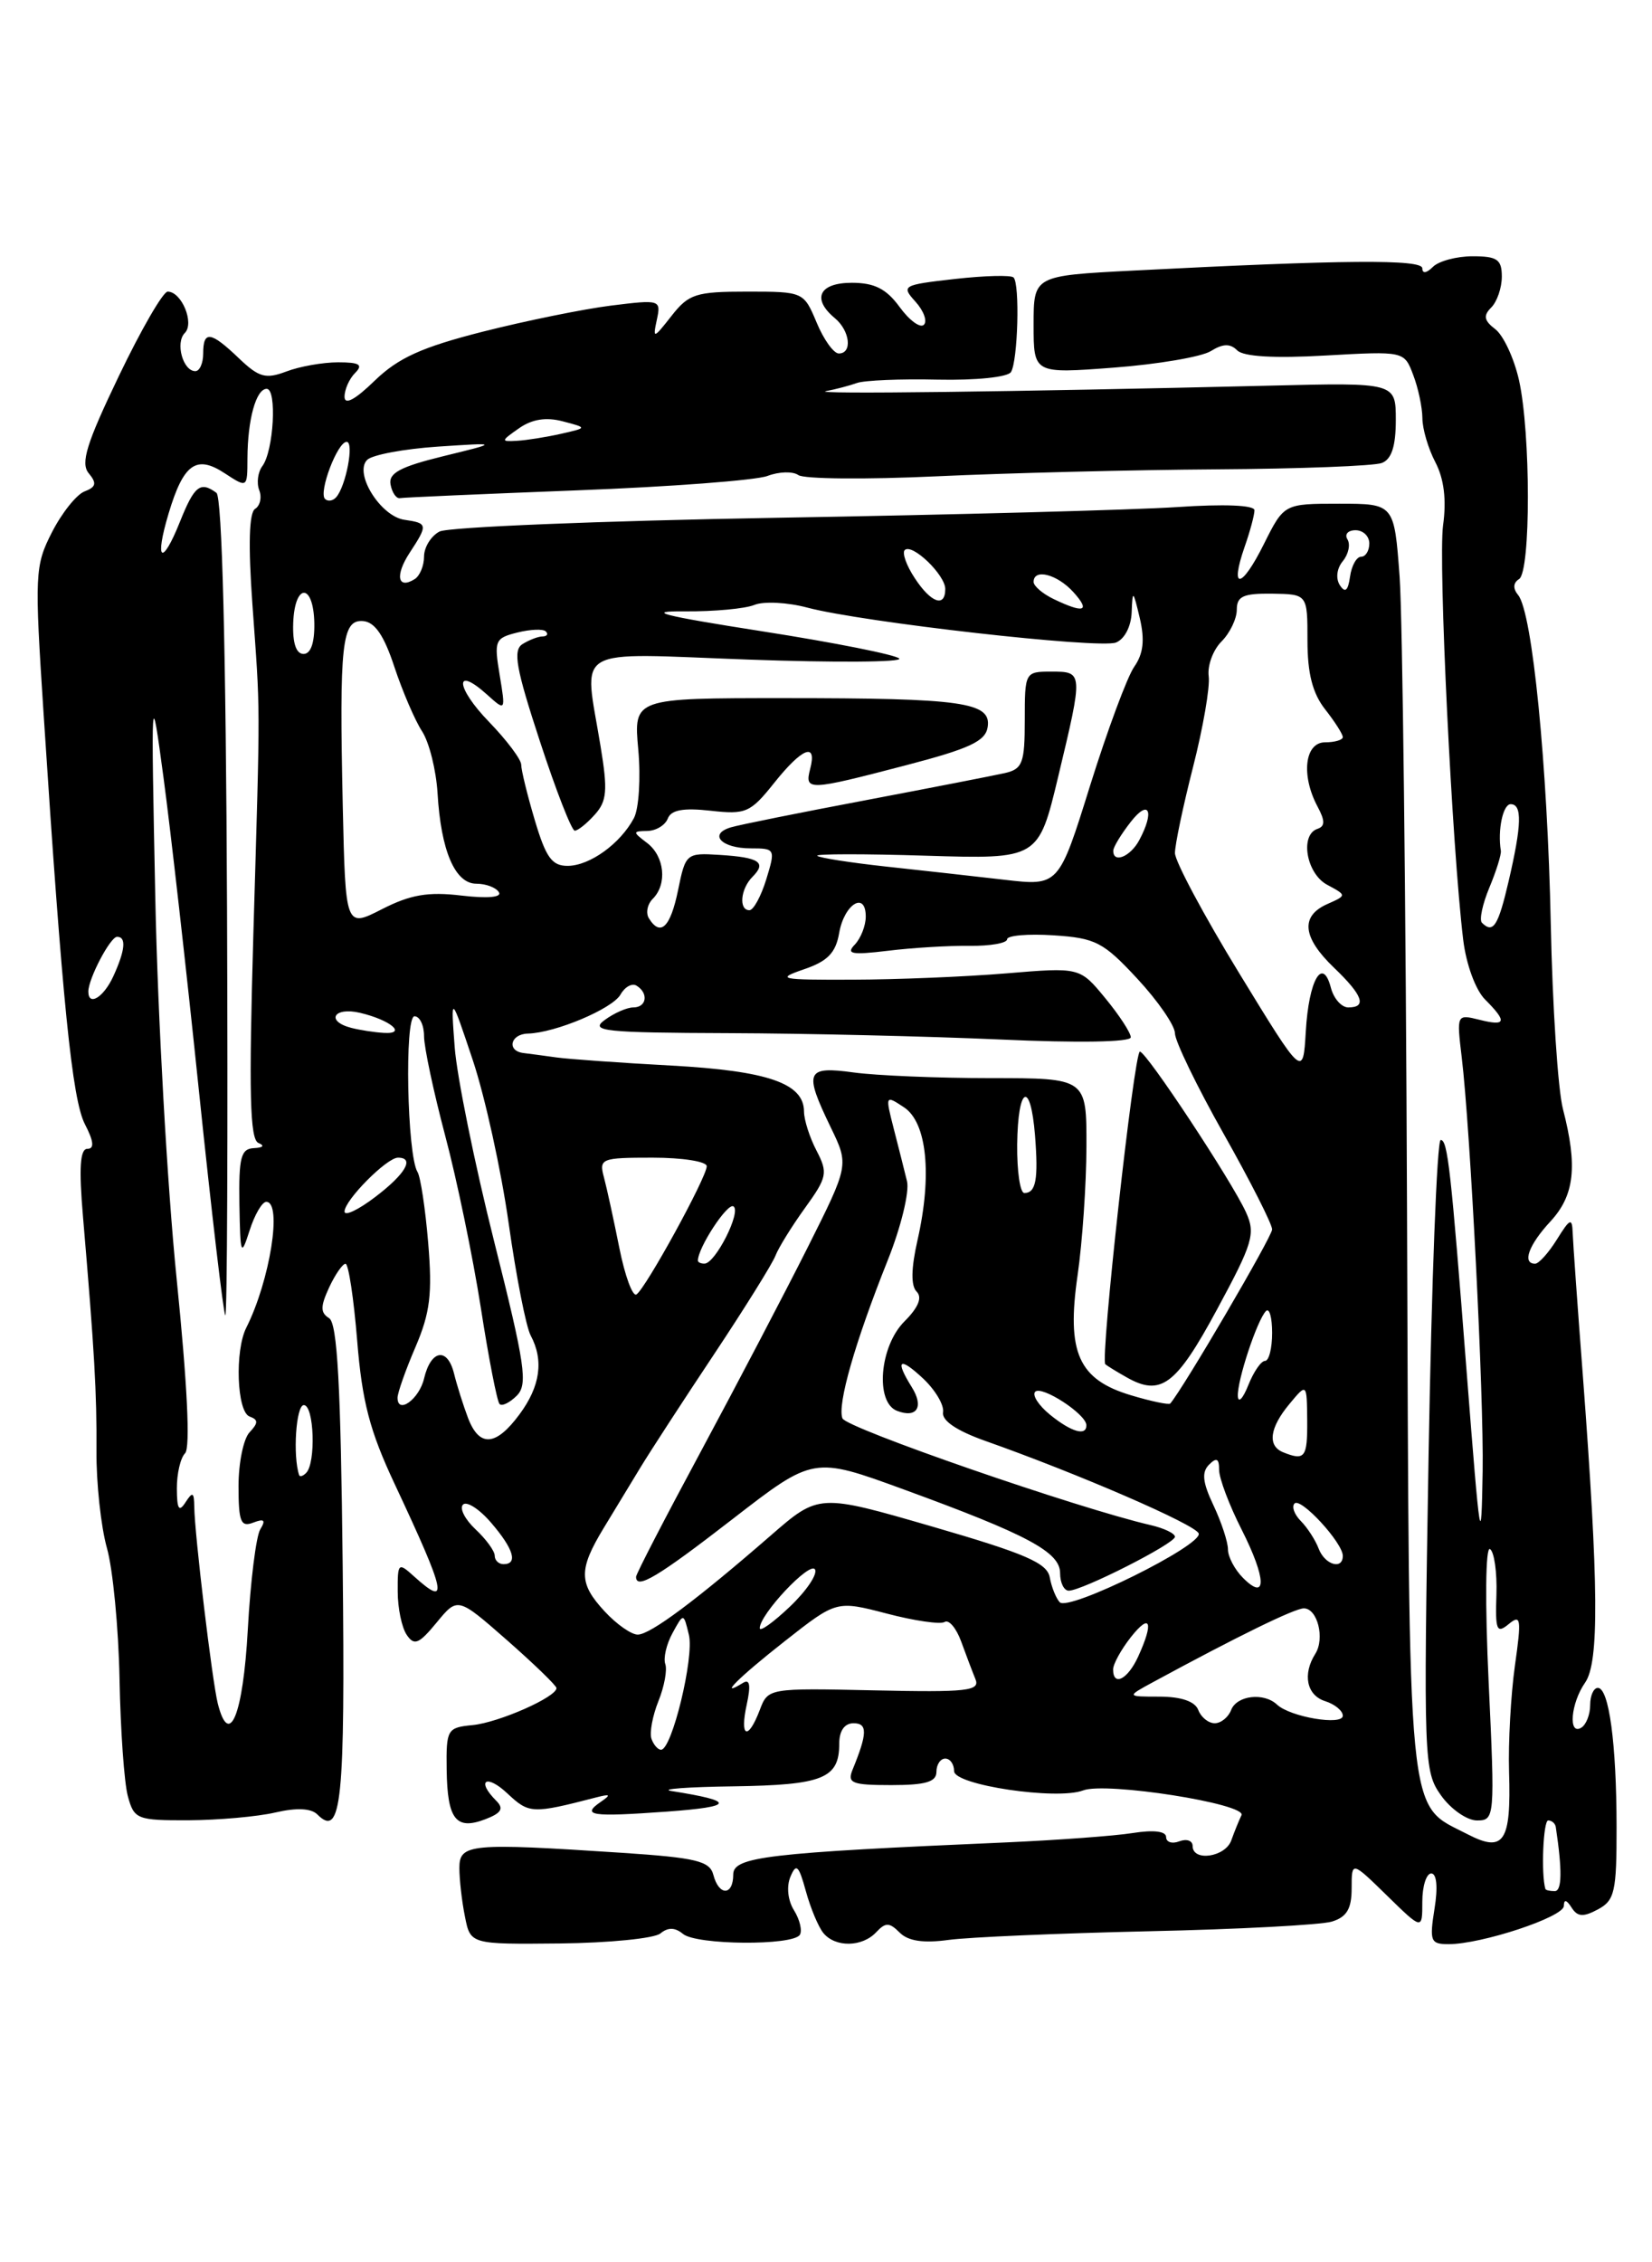<?xml version="1.0" encoding="UTF-8" standalone="no"?>
<!DOCTYPE svg PUBLIC "-//W3C//DTD SVG 1.1//EN" "http://www.w3.org/Graphics/SVG/1.1/DTD/svg11.dtd" >
<svg xmlns="http://www.w3.org/2000/svg" xmlns:xlink="http://www.w3.org/1999/xlink" version="1.1" viewBox="0 0 187 256">
 <g >
 <path fill="currentColor"
d=" M 74.75 218.79 C 75.61 218.08 76.41 218.09 77.31 218.84 C 78.84 220.11 89.76 220.19 90.54 218.94 C 90.83 218.47 90.53 217.22 89.88 216.17 C 89.18 215.06 89.01 213.48 89.47 212.38 C 90.13 210.80 90.41 211.06 91.22 214.00 C 91.75 215.93 92.64 218.06 93.21 218.75 C 94.57 220.39 97.60 220.34 99.18 218.65 C 100.24 217.52 100.67 217.52 101.84 218.69 C 102.79 219.65 104.53 219.91 107.37 219.52 C 109.64 219.21 119.83 218.77 130.00 218.54 C 140.18 218.32 149.51 217.82 150.75 217.45 C 152.45 216.93 153.00 216.01 153.00 213.68 C 153.00 210.59 153.00 210.59 157.00 214.50 C 161.00 218.41 161.00 218.41 161.00 215.20 C 161.00 213.44 161.46 212.00 162.01 212.00 C 162.63 212.00 162.78 213.55 162.38 216.00 C 161.80 219.66 161.93 220.00 163.97 220.00 C 167.72 220.00 177.00 216.93 177.02 215.68 C 177.03 214.90 177.32 214.96 177.89 215.85 C 178.56 216.91 179.21 216.96 180.87 216.07 C 182.78 215.05 183.00 214.08 182.99 206.71 C 182.98 197.29 182.13 191.00 180.87 191.00 C 180.39 191.00 180.00 191.87 180.00 192.94 C 180.00 194.01 179.55 195.16 179.00 195.50 C 177.49 196.43 177.80 192.73 179.43 190.40 C 181.03 188.11 180.97 179.46 179.16 155.50 C 178.57 147.80 178.06 140.60 178.02 139.50 C 177.96 137.77 177.72 137.87 176.24 140.25 C 175.30 141.76 174.19 143.00 173.77 143.00 C 172.27 143.00 173.04 140.87 175.50 138.22 C 178.23 135.27 178.60 131.99 176.92 125.50 C 176.35 123.30 175.73 113.85 175.54 104.50 C 175.17 86.61 173.46 69.30 171.85 67.34 C 171.24 66.60 171.28 65.95 171.95 65.53 C 173.29 64.70 173.28 48.97 171.94 43.00 C 171.38 40.52 170.17 37.94 169.26 37.25 C 167.98 36.27 167.88 35.72 168.80 34.80 C 169.46 34.14 170.00 32.57 170.00 31.30 C 170.00 29.36 169.48 29.00 166.70 29.00 C 164.89 29.00 162.86 29.54 162.20 30.20 C 161.48 30.92 161.00 30.99 161.00 30.36 C 161.00 29.32 152.11 29.39 128.25 30.62 C 117.00 31.20 117.00 31.20 117.00 36.74 C 117.00 42.29 117.00 42.29 126.08 41.60 C 131.08 41.22 136.01 40.38 137.06 39.73 C 138.43 38.88 139.25 38.85 140.05 39.65 C 140.76 40.36 144.27 40.56 150.04 40.23 C 158.95 39.73 158.95 39.73 159.97 42.43 C 160.54 43.91 161.00 46.11 161.01 47.32 C 161.01 48.52 161.67 50.77 162.48 52.31 C 163.46 54.19 163.75 56.56 163.35 59.45 C 162.79 63.54 164.36 95.84 165.63 106.36 C 165.97 109.14 167.03 112.03 168.11 113.11 C 170.64 115.64 170.49 116.16 167.44 115.39 C 164.89 114.76 164.88 114.79 165.46 119.63 C 166.44 127.78 167.97 157.99 167.83 166.50 C 167.68 175.63 167.54 174.77 166.04 155.50 C 164.23 132.17 163.87 129.00 163.08 129.00 C 162.66 129.00 162.05 145.05 161.71 164.67 C 161.13 199.33 161.17 200.42 163.12 203.17 C 164.23 204.73 166.06 206.00 167.19 206.00 C 169.20 206.00 169.23 205.71 168.51 190.37 C 168.09 181.40 168.15 174.98 168.66 175.29 C 169.14 175.59 169.47 177.91 169.39 180.44 C 169.25 184.50 169.42 184.90 170.78 183.78 C 172.16 182.64 172.24 183.14 171.48 188.50 C 171.02 191.80 170.72 197.20 170.82 200.50 C 171.07 208.43 170.24 209.69 166.14 207.57 C 159.18 203.97 159.53 207.56 159.27 137.05 C 159.14 102.10 158.76 69.79 158.43 65.25 C 157.82 57.00 157.82 57.00 151.59 57.00 C 145.35 57.00 145.35 57.00 143.07 61.56 C 140.54 66.65 139.16 66.86 140.88 61.90 C 141.50 60.14 142.00 58.27 142.00 57.74 C 142.00 57.16 138.57 57.02 133.25 57.38 C 128.44 57.70 108.08 58.25 88.00 58.59 C 67.92 58.94 50.71 59.64 49.75 60.15 C 48.79 60.65 48.00 61.93 48.00 62.98 C 48.00 64.02 47.52 65.18 46.93 65.54 C 45.01 66.73 44.70 65.11 46.36 62.57 C 48.46 59.37 48.43 59.20 45.78 58.82 C 43.08 58.43 40.04 53.56 41.56 52.04 C 42.13 51.47 45.72 50.80 49.55 50.54 C 56.50 50.08 56.50 50.08 50.19 51.62 C 45.29 52.82 43.96 53.54 44.21 54.83 C 44.38 55.75 44.86 56.44 45.27 56.37 C 45.68 56.29 54.67 55.90 65.25 55.49 C 75.84 55.09 85.57 54.35 86.87 53.86 C 88.18 53.36 89.75 53.32 90.37 53.76 C 90.99 54.21 98.03 54.27 106.00 53.90 C 113.97 53.53 128.23 53.17 137.67 53.11 C 147.11 53.05 155.55 52.73 156.42 52.39 C 157.52 51.97 158.00 50.49 158.00 47.54 C 158.00 43.29 158.00 43.29 143.75 43.64 C 114.68 44.34 91.56 44.63 93.50 44.26 C 94.60 44.05 96.17 43.64 97.00 43.34 C 97.83 43.04 101.94 42.86 106.15 42.96 C 110.48 43.05 114.08 42.68 114.44 42.10 C 115.22 40.84 115.46 32.12 114.73 31.40 C 114.45 31.11 111.45 31.19 108.07 31.57 C 102.15 32.24 101.99 32.33 103.63 34.14 C 104.56 35.17 104.99 36.35 104.58 36.75 C 104.17 37.16 102.94 36.26 101.84 34.75 C 100.33 32.68 98.99 32.00 96.42 32.00 C 92.72 32.00 91.86 33.81 94.50 36.00 C 96.22 37.43 96.51 40.00 94.95 40.00 C 94.37 40.00 93.24 38.43 92.44 36.50 C 90.98 33.02 90.94 33.00 84.57 33.00 C 78.77 33.00 77.96 33.26 76.01 35.75 C 73.97 38.35 73.88 38.38 74.35 36.19 C 74.84 33.92 74.73 33.89 69.17 34.58 C 66.05 34.97 59.52 36.30 54.66 37.53 C 47.74 39.29 45.09 40.49 42.41 43.08 C 40.19 45.24 39.00 45.87 39.00 44.90 C 39.00 44.07 39.54 42.86 40.20 42.20 C 41.13 41.27 40.70 41.00 38.27 41.00 C 36.54 41.00 33.90 41.47 32.41 42.04 C 30.07 42.92 29.31 42.71 27.04 40.54 C 23.84 37.48 23.00 37.37 23.00 40.00 C 23.00 41.10 22.60 42.00 22.11 42.00 C 20.71 42.00 19.82 38.78 20.92 37.68 C 22.03 36.57 20.56 33.00 18.98 33.00 C 18.46 33.00 15.97 37.30 13.45 42.56 C 9.79 50.18 9.10 52.41 10.04 53.55 C 10.98 54.68 10.88 55.11 9.57 55.61 C 8.66 55.96 7.00 58.04 5.88 60.23 C 3.94 64.03 3.90 64.94 4.94 80.85 C 7.05 113.34 8.17 124.43 9.61 127.21 C 10.62 129.16 10.70 130.00 9.89 130.00 C 9.06 130.00 8.92 132.17 9.40 137.75 C 10.70 153.01 10.96 157.59 10.92 164.16 C 10.89 167.82 11.43 172.77 12.10 175.16 C 12.78 177.55 13.42 184.22 13.53 190.00 C 13.64 195.78 14.06 201.74 14.47 203.25 C 15.18 205.87 15.50 206.00 21.36 205.98 C 24.74 205.96 29.15 205.57 31.17 205.10 C 33.57 204.54 35.22 204.62 35.92 205.32 C 38.66 208.06 39.08 203.95 38.79 177.12 C 38.57 156.74 38.19 149.73 37.25 149.16 C 36.26 148.54 36.26 147.85 37.25 145.70 C 37.94 144.22 38.78 143.01 39.11 143.01 C 39.45 143.00 40.04 146.91 40.43 151.69 C 40.99 158.62 41.85 161.92 44.68 167.94 C 50.54 180.44 50.87 182.00 46.83 178.35 C 45.09 176.77 45.00 176.86 45.02 180.10 C 45.02 181.97 45.48 184.18 46.04 185.00 C 46.89 186.26 47.42 186.04 49.43 183.60 C 51.81 180.71 51.81 180.71 57.39 185.60 C 60.46 188.30 62.98 190.74 62.99 191.02 C 63.01 192.03 56.47 194.92 53.50 195.21 C 50.62 195.49 50.50 195.69 50.56 200.26 C 50.64 205.89 51.61 207.13 54.92 205.87 C 56.77 205.16 57.06 204.66 56.17 203.77 C 53.86 201.46 55.05 200.70 57.44 202.95 C 59.90 205.25 60.23 205.27 67.50 203.39 C 69.09 202.98 69.19 203.08 68.03 203.88 C 65.74 205.45 66.89 205.62 75.50 205.00 C 83.17 204.44 83.30 203.82 76.00 202.67 C 74.62 202.45 77.80 202.21 83.05 202.14 C 93.18 201.99 95.00 201.25 95.00 197.30 C 95.00 195.85 95.60 195.00 96.62 195.00 C 98.22 195.00 98.19 196.15 96.51 200.25 C 95.88 201.78 96.42 202.00 100.89 202.00 C 104.77 202.00 106.00 201.64 106.00 200.50 C 106.00 199.68 106.45 199.00 107.00 199.00 C 107.55 199.00 108.00 199.64 108.00 200.42 C 108.00 202.00 119.65 203.73 122.61 202.60 C 125.18 201.61 141.16 204.12 140.53 205.41 C 140.24 206.01 139.72 207.29 139.38 208.25 C 138.71 210.15 135.00 210.70 135.00 208.89 C 135.00 208.28 134.32 208.05 133.50 208.36 C 132.68 208.68 132.00 208.46 132.00 207.88 C 132.00 207.22 130.59 207.05 128.25 207.42 C 126.19 207.75 119.78 208.22 114.00 208.48 C 86.79 209.66 83.00 210.11 83.00 212.12 C 83.00 214.54 81.38 214.57 80.75 212.16 C 80.34 210.59 78.82 210.22 70.39 209.66 C 53.19 208.53 52.00 208.64 52.00 211.38 C 52.00 212.68 52.28 215.16 52.63 216.88 C 53.25 220.02 53.25 220.02 63.38 219.92 C 68.94 219.86 74.06 219.35 74.75 218.79 Z  M 174.93 213.75 C 174.43 212.05 174.69 206.00 175.25 206.00 C 175.66 206.00 176.05 206.34 176.11 206.75 C 176.85 211.67 176.81 214.00 175.99 214.00 C 175.44 214.00 174.97 213.89 174.93 213.75 Z  M 73.74 196.75 C 73.51 196.06 73.87 194.15 74.53 192.50 C 75.20 190.85 75.54 188.96 75.31 188.31 C 75.07 187.65 75.43 186.07 76.12 184.81 C 77.38 182.50 77.38 182.50 77.98 185.00 C 78.60 187.53 76.06 197.99 74.83 198.00 C 74.47 198.00 73.98 197.44 73.74 196.75 Z  M 84.53 192.87 C 85.00 190.70 84.88 189.96 84.11 190.43 C 81.17 192.25 83.60 189.82 88.85 185.70 C 94.69 181.11 94.69 181.11 100.38 182.59 C 103.50 183.41 106.46 183.84 106.93 183.54 C 107.41 183.24 108.25 184.24 108.80 185.75 C 109.35 187.26 110.08 189.19 110.42 190.02 C 110.96 191.35 109.46 191.51 98.99 191.28 C 86.97 191.02 86.94 191.02 86.00 193.51 C 84.66 197.02 83.71 196.61 84.53 192.87 Z  M 24.65 192.76 C 24.01 190.18 22.03 173.64 21.99 170.50 C 21.97 168.84 21.80 168.76 21.00 170.00 C 20.26 171.15 20.03 170.79 20.02 168.45 C 20.01 166.77 20.43 164.97 20.95 164.45 C 21.56 163.84 21.20 156.60 19.99 144.66 C 18.94 134.30 17.85 114.95 17.58 101.66 C 17.09 77.51 17.09 77.50 18.51 88.00 C 19.29 93.78 21.10 109.74 22.52 123.47 C 23.95 137.21 25.29 148.62 25.50 148.84 C 25.72 149.05 25.80 128.36 25.70 102.86 C 25.57 73.34 25.14 56.23 24.50 55.77 C 22.68 54.43 22.00 54.96 20.37 59.04 C 18.32 64.16 17.46 63.52 19.09 58.09 C 20.77 52.48 22.22 51.44 25.43 53.55 C 28.00 55.23 28.00 55.23 28.01 51.87 C 28.03 47.46 28.99 44.00 30.19 44.00 C 31.37 44.00 30.98 51.03 29.70 52.74 C 29.19 53.42 29.03 54.64 29.34 55.46 C 29.66 56.27 29.45 57.22 28.88 57.58 C 28.19 58.00 28.09 61.67 28.57 68.36 C 29.48 81.10 29.48 78.40 28.68 105.67 C 28.16 123.73 28.28 128.95 29.26 129.34 C 29.99 129.64 29.79 129.87 28.75 129.92 C 27.27 129.99 27.02 130.95 27.10 136.25 C 27.20 142.06 27.28 142.27 28.25 139.25 C 28.82 137.46 29.67 136.00 30.14 136.00 C 31.98 136.00 30.56 144.92 27.88 150.24 C 26.56 152.85 26.81 159.76 28.25 160.29 C 29.25 160.66 29.25 161.01 28.25 162.08 C 27.56 162.80 27.00 165.55 27.00 168.17 C 27.00 172.21 27.26 172.84 28.66 172.30 C 29.91 171.82 30.11 172.01 29.46 173.06 C 28.99 173.83 28.35 178.93 28.05 184.40 C 27.52 194.06 25.95 197.92 24.65 192.76 Z  M 135.64 193.50 C 135.27 192.53 133.72 192.00 131.28 191.99 C 127.50 191.99 127.50 191.99 130.50 190.36 C 140.07 185.17 146.55 182.00 147.59 182.00 C 149.13 182.00 149.99 185.40 148.89 187.14 C 147.42 189.46 147.91 191.84 150.00 192.50 C 151.10 192.85 152.00 193.59 152.00 194.15 C 152.00 195.30 146.05 194.30 144.55 192.89 C 143.06 191.49 140.00 191.85 139.36 193.50 C 139.05 194.32 138.21 195.00 137.50 195.00 C 136.79 195.00 135.95 194.32 135.64 193.50 Z  M 126.00 188.91 C 126.00 188.31 126.90 186.67 128.00 185.27 C 130.22 182.46 130.63 183.53 128.84 187.45 C 127.66 190.04 126.00 190.89 126.00 188.91 Z  M 68.45 182.35 C 65.50 179.17 65.48 177.62 68.33 172.92 C 69.52 170.95 71.40 167.86 72.50 166.05 C 73.60 164.24 77.35 158.47 80.84 153.23 C 84.33 147.98 87.45 142.97 87.78 142.09 C 88.11 141.22 89.61 138.79 91.11 136.71 C 93.64 133.21 93.73 132.72 92.43 130.21 C 91.65 128.72 91.01 126.72 91.01 125.77 C 90.99 122.59 86.93 121.18 76.00 120.58 C 70.22 120.27 64.38 119.85 63.00 119.66 C 61.62 119.47 59.94 119.24 59.25 119.16 C 57.33 118.92 57.77 117.01 59.75 116.96 C 62.87 116.88 69.33 114.15 70.24 112.54 C 70.73 111.67 71.55 111.22 72.06 111.54 C 73.44 112.39 73.20 114.00 71.69 114.00 C 70.97 114.00 69.51 114.64 68.44 115.43 C 66.73 116.69 68.39 116.86 82.50 116.91 C 91.30 116.94 105.14 117.27 113.25 117.63 C 122.05 118.03 128.00 117.93 128.00 117.38 C 128.00 116.87 126.70 114.88 125.11 112.95 C 122.23 109.45 122.23 109.45 113.86 110.15 C 109.26 110.53 101.45 110.85 96.50 110.86 C 88.26 110.89 87.79 110.79 90.99 109.69 C 93.68 108.78 94.60 107.83 94.99 105.58 C 95.56 102.30 98.00 100.79 98.00 103.72 C 98.00 104.75 97.44 106.18 96.75 106.90 C 95.73 107.96 96.42 108.08 100.50 107.59 C 103.25 107.25 107.41 107.00 109.75 107.03 C 112.09 107.06 114.00 106.72 114.00 106.29 C 114.00 105.86 116.36 105.65 119.25 105.84 C 124.02 106.15 124.89 106.60 128.75 110.76 C 131.09 113.28 133.00 116.06 133.00 116.93 C 133.00 117.80 135.47 122.91 138.50 128.28 C 141.53 133.65 144.00 138.52 144.00 139.12 C 144.00 139.93 133.98 157.05 132.47 158.82 C 132.32 158.99 130.32 158.58 128.03 157.89 C 122.07 156.11 120.71 153.05 121.98 144.30 C 122.52 140.56 122.97 134.01 122.98 129.75 C 123.00 122.00 123.00 122.00 112.14 122.00 C 106.17 122.00 99.19 121.71 96.64 121.36 C 91.22 120.62 90.97 121.23 94.05 127.60 C 96.10 131.84 96.10 131.84 91.42 141.17 C 88.84 146.30 83.42 156.65 79.37 164.18 C 75.32 171.70 72.00 178.11 72.00 178.43 C 72.00 179.92 74.45 178.46 82.92 171.90 C 92.08 164.81 92.08 164.81 102.29 168.54 C 116.34 173.67 120.00 175.63 120.00 178.02 C 120.00 179.11 120.44 180.00 120.98 180.00 C 122.49 180.00 133.00 174.67 133.00 173.90 C 133.00 173.52 131.76 172.93 130.25 172.58 C 121.97 170.67 95.78 161.60 95.36 160.50 C 94.76 158.94 96.79 151.87 100.48 142.63 C 101.98 138.89 102.96 134.86 102.67 133.67 C 102.38 132.48 101.70 129.78 101.16 127.69 C 100.20 123.93 100.21 123.90 102.34 125.31 C 104.93 127.03 105.53 132.97 103.86 140.33 C 103.13 143.54 103.10 145.50 103.76 146.16 C 104.42 146.82 103.96 147.95 102.38 149.53 C 99.56 152.34 99.04 158.69 101.54 159.65 C 103.79 160.52 104.61 159.20 103.21 156.97 C 101.27 153.86 101.80 153.47 104.50 156.00 C 105.88 157.30 106.89 159.01 106.75 159.81 C 106.59 160.75 108.27 161.89 111.50 163.04 C 122.01 166.75 135.38 172.54 135.69 173.53 C 136.12 174.87 120.96 182.37 119.96 181.31 C 119.54 180.86 119.03 179.60 118.83 178.50 C 118.54 176.87 116.09 175.81 105.58 172.76 C 92.69 169.02 92.69 169.02 87.24 173.76 C 78.83 181.07 73.63 184.95 72.20 184.97 C 71.49 184.99 69.80 183.81 68.45 182.35 Z  M 137.76 148.18 C 141.83 140.66 142.14 139.60 141.04 137.18 C 139.43 133.64 129.76 119.00 129.03 119.00 C 128.38 119.00 124.52 153.89 125.12 154.38 C 125.33 154.56 126.40 155.22 127.50 155.84 C 131.40 158.06 133.12 156.78 137.76 148.18 Z  M 86.00 184.24 C 86.00 182.68 91.67 176.65 92.25 177.59 C 92.57 178.12 91.30 180.01 89.42 181.80 C 87.54 183.59 86.00 184.69 86.00 184.24 Z  M 140.71 178.56 C 139.77 177.62 139.00 176.17 139.00 175.33 C 139.00 174.49 138.26 172.25 137.36 170.34 C 136.13 167.75 136.00 166.60 136.86 165.74 C 137.71 164.89 138.00 165.03 138.00 166.33 C 138.00 167.29 139.15 170.34 140.56 173.11 C 143.35 178.63 143.43 181.28 140.71 178.56 Z  M 56.00 176.04 C 56.00 175.51 55.02 174.17 53.82 173.05 C 52.63 171.93 51.99 170.68 52.41 170.26 C 52.83 169.84 54.26 170.76 55.59 172.31 C 58.14 175.27 58.66 177.00 57.00 177.00 C 56.45 177.00 56.00 176.57 56.00 176.04 Z  M 149.27 175.25 C 148.91 174.29 148.00 172.88 147.26 172.13 C 146.51 171.38 146.19 170.48 146.54 170.13 C 147.25 169.42 152.00 174.58 152.00 176.06 C 152.00 177.68 149.97 177.08 149.27 175.25 Z  M 33.86 166.92 C 33.13 164.73 33.51 159.00 34.39 159.00 C 35.56 159.00 35.78 165.56 34.65 166.68 C 34.29 167.04 33.94 167.15 33.86 166.92 Z  M 145.25 164.34 C 143.44 163.61 143.71 161.57 145.97 158.86 C 147.93 156.50 147.93 156.50 147.97 160.75 C 148.00 164.94 147.71 165.33 145.25 164.34 Z  M 52.98 160.46 C 52.45 159.06 51.73 156.79 51.39 155.41 C 50.64 152.41 48.77 152.73 48.00 156.00 C 47.45 158.33 45.00 160.10 45.00 158.17 C 45.00 157.62 45.91 155.03 47.03 152.43 C 48.69 148.55 48.95 146.41 48.47 140.65 C 48.15 136.78 47.60 133.16 47.26 132.62 C 46.08 130.71 45.77 115.00 46.92 115.00 C 47.51 115.00 48.00 116.01 48.00 117.25 C 48.00 118.49 49.08 123.55 50.39 128.50 C 51.71 133.45 53.52 142.20 54.42 147.94 C 55.31 153.68 56.27 158.61 56.55 158.88 C 56.82 159.16 57.70 158.73 58.50 157.93 C 59.77 156.66 59.45 154.47 55.94 140.50 C 53.73 131.71 51.72 121.81 51.47 118.51 C 51.02 112.50 51.02 112.50 53.53 120.00 C 54.90 124.12 56.73 132.42 57.58 138.44 C 58.43 144.45 59.55 150.16 60.07 151.12 C 61.57 153.93 61.16 156.87 58.81 160.04 C 56.13 163.67 54.26 163.80 52.98 160.46 Z  M 118.86 160.09 C 117.56 159.03 116.81 157.86 117.18 157.49 C 117.91 156.75 122.92 160.00 122.97 161.25 C 123.02 162.55 121.30 162.07 118.86 160.09 Z  M 140.12 158.00 C 140.02 156.27 142.30 149.37 143.31 148.35 C 143.69 147.98 144.00 149.09 144.00 150.83 C 144.00 152.57 143.64 154.00 143.19 154.00 C 142.75 154.00 141.90 155.24 141.30 156.75 C 140.70 158.26 140.17 158.82 140.12 158.00 Z  M 70.11 141.23 C 69.48 138.08 68.70 134.49 68.37 133.25 C 67.79 131.10 68.03 131.00 73.88 131.00 C 77.25 131.00 80.00 131.43 80.00 131.97 C 80.00 133.21 73.07 145.84 72.04 146.48 C 71.61 146.74 70.74 144.38 70.11 141.23 Z  M 79.00 142.65 C 79.00 141.19 82.34 136.09 83.02 136.51 C 83.95 137.09 80.98 142.98 79.75 142.99 C 79.34 143.00 79.00 142.84 79.00 142.65 Z  M 39.00 137.10 C 39.00 135.82 43.78 131.00 45.05 131.00 C 46.96 131.00 45.92 132.83 42.50 135.43 C 40.58 136.90 39.00 137.65 39.00 137.10 Z  M 115.14 129.50 C 115.22 122.89 116.65 122.17 117.16 128.48 C 117.55 133.45 117.27 135.00 115.95 135.00 C 115.47 135.00 115.11 132.53 115.14 129.50 Z  M 140.25 110.09 C 136.26 103.56 133.00 97.46 133.00 96.53 C 133.00 95.60 133.92 91.21 135.05 86.79 C 136.18 82.36 136.98 77.75 136.82 76.53 C 136.66 75.32 137.31 73.55 138.27 72.59 C 139.22 71.64 140.00 70.02 140.00 68.99 C 140.00 67.47 140.74 67.14 144.00 67.18 C 148.00 67.24 148.00 67.24 148.00 72.48 C 148.00 76.22 148.58 78.46 150.00 80.27 C 151.10 81.67 152.00 83.08 152.00 83.41 C 152.00 83.73 151.10 84.00 150.00 84.00 C 147.69 84.00 147.25 87.72 149.14 91.27 C 150.00 92.87 150.00 93.50 149.14 93.79 C 147.11 94.46 147.87 98.86 150.23 100.12 C 152.46 101.32 152.46 101.32 150.23 102.31 C 147.18 103.67 147.43 106.08 151.00 109.50 C 154.27 112.63 154.76 114.00 152.62 114.00 C 151.86 114.00 150.97 113.00 150.65 111.77 C 149.71 108.18 148.15 110.90 147.81 116.72 C 147.50 121.95 147.50 121.95 140.25 110.09 Z  M 39.75 116.31 C 36.83 115.55 37.79 113.91 40.75 114.61 C 44.20 115.42 46.12 117.04 43.45 116.88 C 42.38 116.82 40.71 116.56 39.75 116.31 Z  M 10.00 112.20 C 10.00 110.75 12.48 106.02 13.25 106.01 C 14.32 106.00 14.18 107.51 12.84 110.45 C 11.74 112.86 10.00 113.93 10.00 112.20 Z  M 38.80 91.24 C 38.40 72.82 38.69 70.10 41.09 70.28 C 42.43 70.38 43.47 71.90 44.64 75.46 C 45.56 78.23 46.97 81.52 47.78 82.76 C 48.59 84.01 49.37 87.16 49.53 89.76 C 49.91 96.27 51.51 100.00 53.92 100.00 C 55.00 100.00 56.15 100.43 56.47 100.96 C 56.84 101.54 55.19 101.69 52.22 101.34 C 48.46 100.89 46.45 101.24 43.24 102.88 C 39.11 104.99 39.11 104.99 38.80 91.24 Z  M 73.45 103.91 C 73.08 103.31 73.28 102.32 73.89 101.71 C 75.55 100.05 75.23 96.90 73.25 95.39 C 71.59 94.13 71.59 94.06 73.28 94.03 C 74.26 94.01 75.30 93.38 75.59 92.63 C 75.96 91.65 77.35 91.40 80.42 91.74 C 84.42 92.19 84.94 91.97 87.62 88.61 C 90.81 84.61 92.51 83.94 91.71 87.00 C 91.06 89.51 91.46 89.49 102.50 86.61 C 109.75 84.72 111.56 83.88 111.80 82.27 C 112.23 79.46 108.99 79.00 88.74 79.00 C 71.72 79.00 71.72 79.00 72.25 84.82 C 72.54 88.02 72.32 91.51 71.76 92.57 C 70.23 95.46 66.78 97.95 64.29 97.98 C 62.48 98.00 61.80 97.05 60.54 92.82 C 59.69 89.97 59.00 87.14 59.00 86.54 C 59.00 85.94 57.36 83.76 55.36 81.69 C 51.58 77.80 51.38 75.23 55.12 78.59 C 57.24 80.50 57.24 80.50 56.56 76.38 C 55.91 72.49 56.03 72.21 58.55 71.58 C 60.03 71.21 61.48 71.15 61.78 71.45 C 62.09 71.75 61.92 72.01 61.42 72.02 C 60.91 72.02 59.89 72.42 59.14 72.89 C 58.04 73.59 58.41 75.64 61.11 83.87 C 62.93 89.44 64.71 94.00 65.06 94.00 C 65.41 94.00 66.43 93.19 67.32 92.19 C 68.70 90.67 68.81 89.46 67.98 84.44 C 66.10 72.91 64.41 73.90 84.75 74.64 C 94.51 74.99 102.18 74.94 101.79 74.52 C 101.41 74.10 94.43 72.71 86.29 71.44 C 74.91 69.66 72.88 69.14 77.50 69.18 C 80.80 69.21 84.36 68.88 85.40 68.45 C 86.45 68.02 89.15 68.16 91.40 68.76 C 97.61 70.41 124.40 73.44 126.32 72.71 C 127.29 72.33 128.04 70.90 128.10 69.28 C 128.20 66.70 128.26 66.75 129.02 69.95 C 129.60 72.43 129.42 73.98 128.39 75.45 C 127.60 76.58 125.36 82.62 123.40 88.88 C 119.85 100.27 119.85 100.27 113.67 99.55 C 110.28 99.16 104.22 98.48 100.21 98.05 C 96.20 97.61 92.74 97.07 92.51 96.84 C 92.28 96.62 97.82 96.61 104.82 96.83 C 117.55 97.22 117.55 97.22 119.79 87.86 C 122.62 76.03 122.62 76.00 119.00 76.00 C 116.03 76.00 116.00 76.06 116.00 81.48 C 116.00 86.34 115.75 87.02 113.75 87.48 C 112.51 87.76 105.42 89.14 98.00 90.55 C 90.58 91.95 83.71 93.33 82.74 93.62 C 80.15 94.39 81.66 96.00 84.97 96.00 C 87.76 96.00 87.79 96.07 86.74 99.50 C 86.15 101.42 85.29 103.00 84.83 103.00 C 83.60 103.00 83.82 100.58 85.18 99.22 C 86.81 97.59 85.96 97.02 81.46 96.74 C 77.68 96.50 77.60 96.58 76.75 100.75 C 75.89 104.94 74.76 106.03 73.45 103.91 Z  M 167.75 104.42 C 167.43 104.10 167.81 102.31 168.59 100.44 C 169.37 98.57 169.96 96.69 169.89 96.27 C 169.51 93.94 170.13 91.00 171.00 91.00 C 172.32 91.00 172.26 93.32 170.77 99.72 C 169.59 104.79 169.02 105.68 167.75 104.42 Z  M 126.02 96.25 C 126.03 95.84 126.92 94.38 128.00 93.00 C 130.06 90.36 130.72 91.78 128.96 95.07 C 127.96 96.95 125.98 97.75 126.02 96.25 Z  M 33.19 70.50 C 33.36 65.94 35.48 65.94 35.58 70.50 C 35.62 72.74 35.18 74.00 34.36 74.00 C 33.52 74.00 33.11 72.77 33.19 70.50 Z  M 119.25 67.78 C 118.01 67.18 117.00 66.31 117.00 65.85 C 117.00 64.29 119.67 64.98 121.50 67.00 C 123.48 69.19 122.72 69.45 119.25 67.78 Z  M 103.54 65.41 C 102.60 63.99 102.10 62.57 102.41 62.25 C 103.23 61.43 107.00 65.05 107.00 66.65 C 107.00 68.80 105.37 68.22 103.54 65.41 Z  M 151.66 66.21 C 151.18 65.45 151.32 64.32 152.00 63.50 C 152.64 62.72 152.88 61.62 152.53 61.04 C 152.17 60.47 152.58 60.00 153.44 60.00 C 154.30 60.00 155.00 60.67 155.00 61.50 C 155.00 62.33 154.58 63.00 154.07 63.00 C 153.56 63.00 152.99 64.01 152.82 65.25 C 152.59 66.87 152.26 67.14 151.66 66.21 Z  M 36.79 56.46 C 36.04 55.71 38.20 50.00 39.24 50.00 C 40.11 50.00 39.16 55.03 38.05 56.27 C 37.68 56.69 37.11 56.77 36.79 56.46 Z  M 58.74 48.47 C 60.22 47.43 61.82 47.18 63.71 47.68 C 66.50 48.41 66.50 48.41 63.50 49.09 C 61.85 49.46 59.61 49.82 58.53 49.88 C 56.67 49.99 56.68 49.91 58.74 48.47 Z "/>
</g>
</svg>